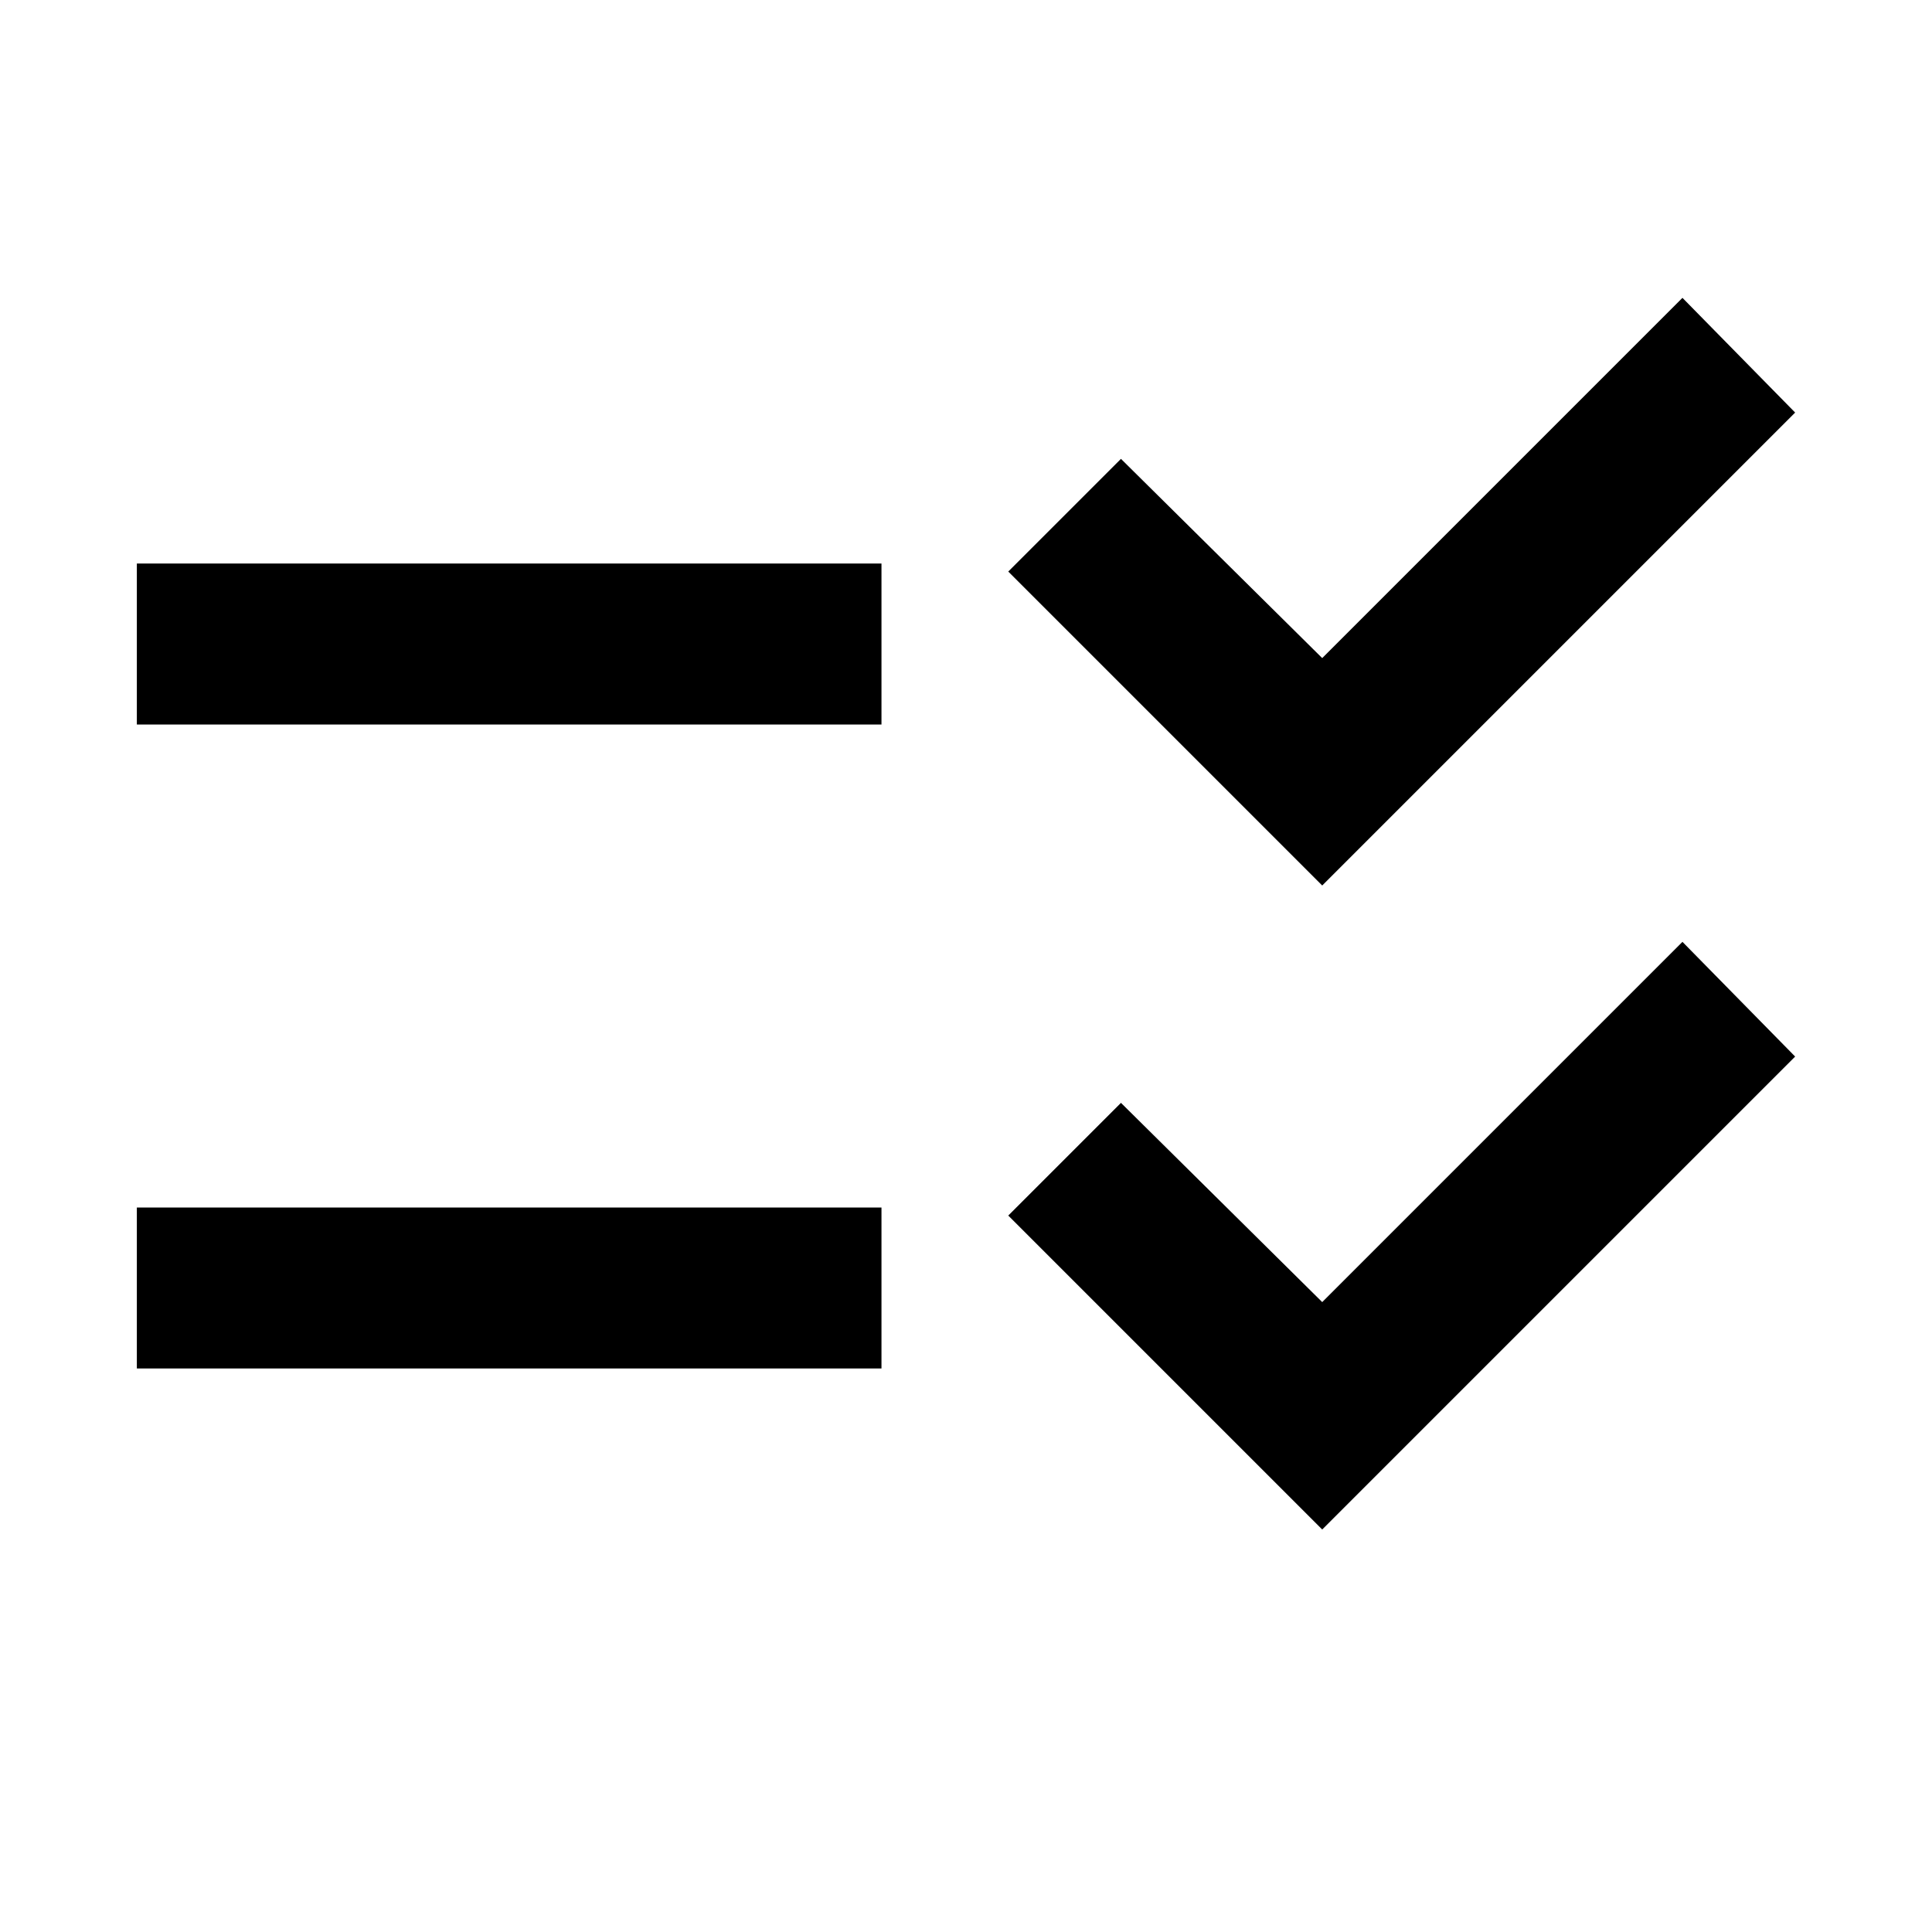 <svg xmlns="http://www.w3.org/2000/svg" height="48" width="48"><path d="M3.4 34v-4h18.5v4Zm0-16v-4h18.5v4Zm29.45 20-7.8-7.8 2.8-2.8 5 4.95 8.95-8.95 2.8 2.85Zm0-16-7.8-7.8 2.8-2.8 5 4.95L41.8 7.4l2.8 2.85Z"/></svg>